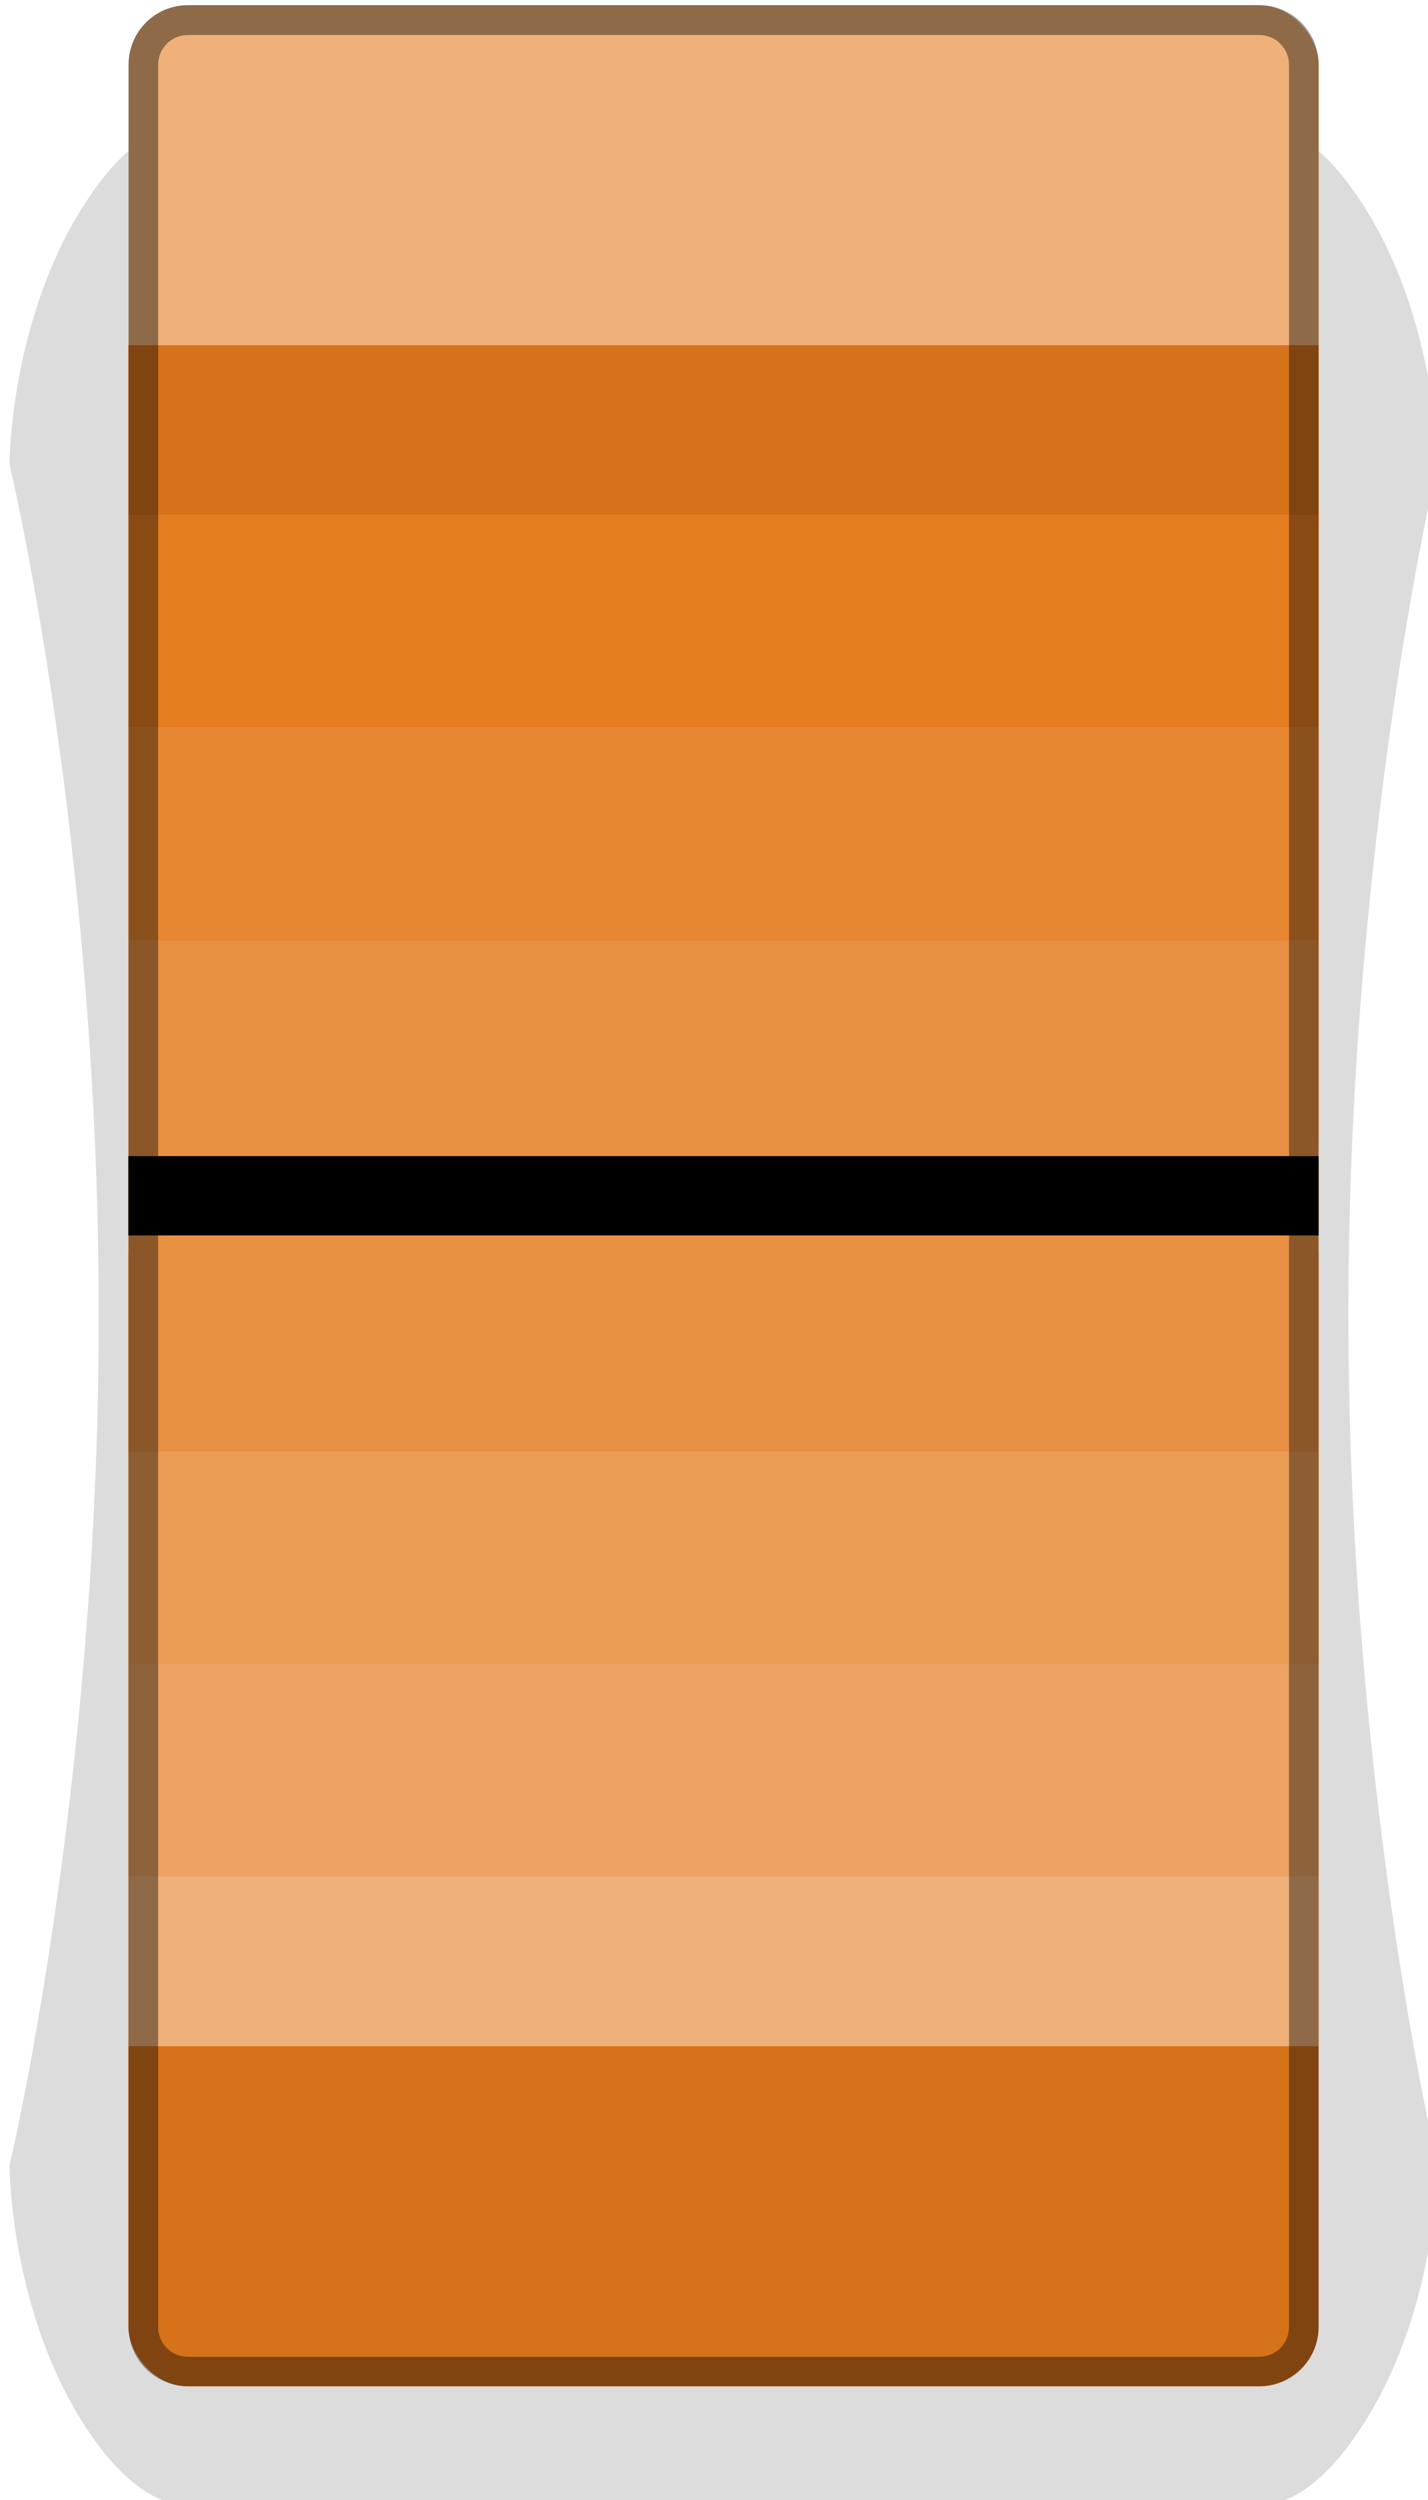 <?xml version="1.0" encoding="UTF-8" standalone="no"?>
<!-- Created with Inkscape (http://www.inkscape.org/) -->

<svg
   xmlns:dc="http://purl.org/dc/elements/1.1/"
   xmlns:cc="http://creativecommons.org/ns#"
   xmlns:rdf="http://www.w3.org/1999/02/22-rdf-syntax-ns#"
   xmlns:svg="http://www.w3.org/2000/svg"
   xmlns="http://www.w3.org/2000/svg"
   xmlns:sodipodi="http://sodipodi.sourceforge.net/DTD/sodipodi-0.dtd"
   xmlns:inkscape="http://www.inkscape.org/namespaces/inkscape"
   width="24"
   height="42"
   viewBox="0 0 6.35 11.113"
   version="1.1"
   id="svg16908"
   inkscape:version="0.92.5 (2060ec1f9f, 2020-04-08)"
   sodipodi:docname="MotorizedFaderHandle_orange.svg">
  <defs
     id="defs16902">
    <clipPath
       clipPathUnits="userSpaceOnUse"
       id="clipPath6367">
      <path
         d="M 0,3193 H 2089 V 0 H 0 Z"
         id="path6365"
         inkscape:connector-curvature="0" />
    </clipPath>
  </defs>
  <sodipodi:namedview
     id="base"
     pagecolor="#ffffff"
     bordercolor="#666666"
     borderopacity="1.0"
     inkscape:pageopacity="0.0"
     inkscape:pageshadow="2"
     inkscape:zoom="17.969643"
     inkscape:cx="8.1727348"
     inkscape:cy="13.764561"
     inkscape:document-units="px"
     inkscape:current-layer="g960"
     showgrid="true"
     fit-margin-top="0"
     fit-margin-left="0"
     fit-margin-right="0"
     fit-margin-bottom="0"
     inkscape:window-width="1918"
     inkscape:window-height="2037"
     inkscape:window-x="-11"
     inkscape:window-y="0"
     inkscape:window-maximized="0"
     units="px"
     inkscape:snap-global="true"
     showguides="true"
     inkscape:snap-bbox="true"
     inkscape:guide-bbox="true"
     inkscape:bbox-nodes="true"
     inkscape:snap-object-midpoints="false"
     inkscape:snap-center="false"
     inkscape:snap-bbox-edge-midpoints="true"
     inkscape:bbox-paths="true"
     inkscape:snap-grids="true">
    <inkscape:grid
       type="xygrid"
       id="grid2095" />
    <sodipodi:guide
       position="14.287,-2.381"
       orientation="1,0"
       id="guide853"
       inkscape:locked="false" />
    <sodipodi:guide
       position="38.894,14.817"
       orientation="0,1"
       id="guide855"
       inkscape:locked="false" />
    <sodipodi:guide
       position="16.404,5.292"
       orientation="0,1"
       id="guide834"
       inkscape:locked="false" />
    <sodipodi:guide
       position="16.933,6.35"
       orientation="0,1"
       id="guide836"
       inkscape:locked="false" />
    <sodipodi:guide
       position="16.933,5.821"
       orientation="0,1"
       id="guide838"
       inkscape:locked="false" />
    <sodipodi:guide
       position="16.404,4.498"
       orientation="0,1"
       id="guide840"
       inkscape:locked="false" />
    <sodipodi:guide
       position="16.669,3.704"
       orientation="0,1"
       id="guide842"
       inkscape:locked="false" />
    <sodipodi:guide
       position="5.68,1.909"
       orientation="0,1"
       id="guide837"
       inkscape:locked="false" />
    <sodipodi:guide
       position="5.374,9.468"
       orientation="0,1"
       id="guide839"
       inkscape:locked="false" />
    <sodipodi:guide
       position="3.074,5.689"
       orientation="0,1"
       id="guide841"
       inkscape:locked="false" />
  </sodipodi:namedview>
  <g
     inkscape:label="Layer 1"
     inkscape:groupmode="layer"
     id="layer1"
     transform="translate(-230.096,-121.645)">
    <g
       id="g960"
       transform="matrix(0.982,0,0,0.982,4.184,2.414)">
      <path
         style="opacity:1;fill:#000000;fill-opacity:0.137;stroke:none;stroke-width:0.254;stroke-miterlimit:4;stroke-dasharray:none;stroke-opacity:1"
         d="m 230.5,122.248 c 0.097,-0.13 0.242,-0.269 0.404,-0.269 h 4.851 c 0.162,0 0.307,0.14 0.404,0.269 0.404,0.539 0.404,1.27 0.404,1.27 0,0 -0.404,1.694 -0.404,3.85 0,2.156 0.404,3.85 0.404,3.85 0,0 0,0.731 -0.404,1.27 -0.097,0.13 -0.242,0.269 -0.404,0.269 h -4.851 c -0.162,0 -0.307,-0.14 -0.404,-0.269 -0.404,-0.539 -0.404,-1.27 -0.404,-1.27 0,0 0.404,-1.694 0.404,-3.85 0,-2.156 -0.404,-3.85 -0.404,-3.85 0,0 0,-0.731 0.404,-1.27 z"
         id="rect835"
         inkscape:connector-curvature="0"
         sodipodi:nodetypes="ssssczcssssczcs" />
      <rect
         ry="0.269"
         y="-132.219"
         x="-236.024"
         height="5.39"
         width="5.39"
         id="rect854"
         style="opacity:1;fill:#d6721a;fill-opacity:1;stroke:none;stroke-width:0.153;stroke-miterlimit:4;stroke-dasharray:none;stroke-opacity:1"
         transform="scale(-1)"
         rx="0.269" />
      <rect
         style="opacity:1;fill:#efb179;fill-opacity:1;stroke:none;stroke-width:0.153;stroke-miterlimit:4;stroke-dasharray:none;stroke-opacity:1"
         id="rect832"
         width="5.39"
         height="5.39"
         x="230.635"
         y="121.44"
         ry="0.269"
         rx="0.269" />
      <rect
         y="-236.024"
         x="122.979"
         height="5.39"
         width="0.77"
         id="rect846"
         style="opacity:1;fill:#d6721a;fill-opacity:1;stroke:none;stroke-width:0.215;stroke-opacity:1"
         transform="rotate(90)" />
      <rect
         transform="rotate(90)"
         style="opacity:1;fill:#e47c20;fill-opacity:1;stroke:none;stroke-width:0.24;stroke-opacity:1"
         id="rect848"
         width="0.962"
         height="5.39"
         x="123.749"
         y="-236.024" />
      <rect
         y="-236.024"
         x="124.712"
         height="5.39"
         width="0.962"
         id="rect850"
         style="opacity:1;fill:#e78731;fill-opacity:1;stroke:none;stroke-width:0.24;stroke-opacity:1"
         transform="rotate(90)" />
      <rect
         transform="rotate(90)"
         style="opacity:1;fill:#e99143;fill-opacity:1;stroke:none;stroke-width:0.372;stroke-opacity:1"
         id="rect852"
         width="2.31"
         height="5.39"
         x="125.674"
         y="-236.024" />
      <rect
         transform="rotate(-90)"
         style="opacity:1;fill:#efb179;fill-opacity:1;stroke:none;stroke-width:0.215;stroke-opacity:1"
         id="rect856"
         width="0.77"
         height="5.39"
         x="-130.679"
         y="230.635" />
      <rect
         y="230.635"
         x="-129.909"
         height="5.39"
         width="0.962"
         id="rect858"
         style="opacity:1;fill:#eda667;fill-opacity:0.941;stroke:none;stroke-width:0.24;stroke-opacity:1"
         transform="rotate(-90)" />
      <rect
         transform="rotate(-90)"
         style="opacity:1;fill:#eb9c55;fill-opacity:1;stroke:none;stroke-width:0.24;stroke-opacity:1"
         id="rect860"
         width="0.962"
         height="5.39"
         x="-128.947"
         y="230.635" />
      <rect
         y="-236.024"
         x="126.65"
         height="5.39"
         width="0.359"
         id="rect888"
         style="opacity:1;fill:#000000;fill-opacity:1;stroke:none;stroke-width:0.147;stroke-opacity:1"
         transform="rotate(90)" />
      <path
         style="opacity:1;fill:#000000;fill-opacity:0.4;stroke:none;stroke-width:0.224;stroke-miterlimit:4;stroke-dasharray:none;stroke-opacity:1"
         d="m 230.904,121.44 c -0.149,0 -0.269,0.12 -0.269,0.269 v 10.24 c 0,0.149 0.12,0.269 0.269,0.269 h 4.851 c 0.149,0 0.269,-0.12 0.269,-0.269 v -10.24 c 0,-0.149 -0.12,-0.269 -0.269,-0.269 z m 0,0.135 h 4.851 c 0.075,0 0.135,0.06 0.135,0.135 v 10.24 c 0,0.075 -0.06,0.135 -0.135,0.135 h -4.851 c -0.075,0 -0.135,-0.06 -0.135,-0.135 v -10.24 c 0,-0.075 0.06,-0.135 0.135,-0.135 z"
         id="rect833"
         inkscape:connector-curvature="0" />
    </g>
  </g>
</svg>
